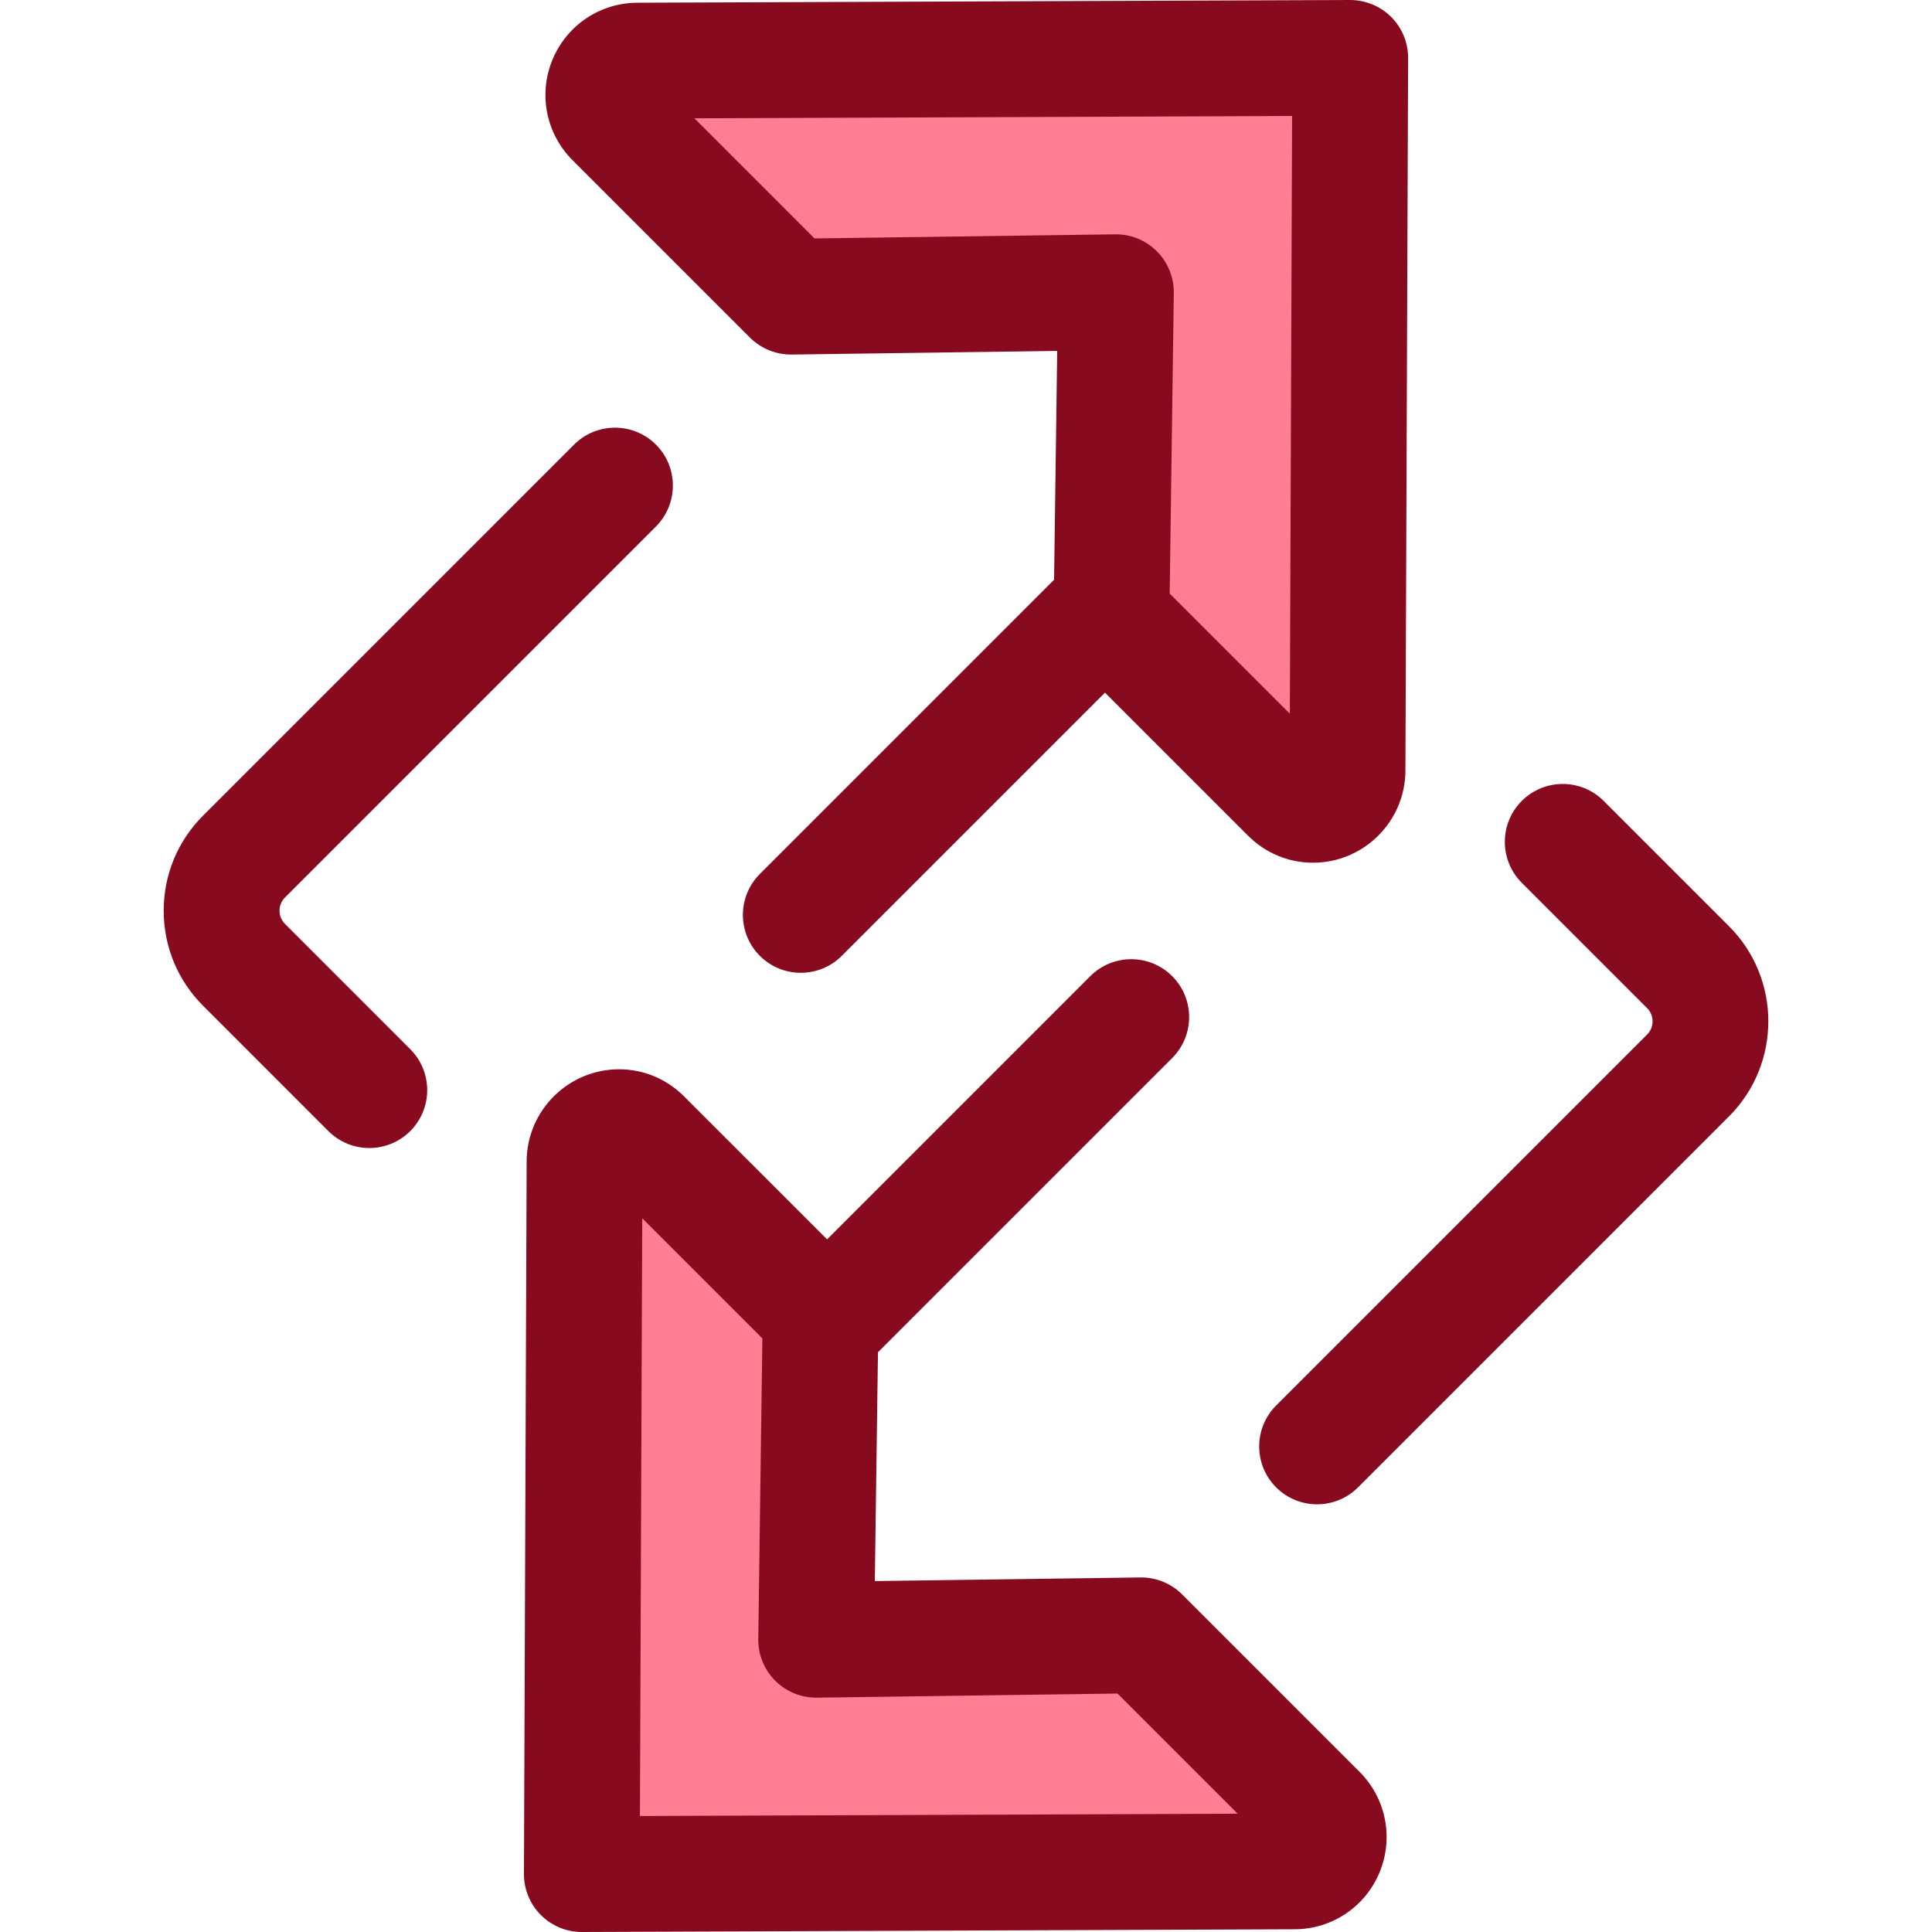 <svg version="1.2" baseProfile="tiny-ps" xmlns="http://www.w3.org/2000/svg" viewBox="0 0 512 512" width="512" height="512">
	<title>btn_exchange-svg</title>
	<style>
		tspan { white-space:pre }
		.shp0 { fill: #880a1f } 
		.shp1 { fill: #ff7e94 } 
	</style>
	<path id="Layer" class="shp0" d="M97.87 304.24C93.95 304.24 90.02 302.74 87.02 299.75L53.82 266.54C47.09 259.81 43.38 250.86 43.38 241.34C43.38 231.82 47.09 222.87 53.82 216.14L139.69 130.27C139.7 130.26 139.71 130.25 139.71 130.25L152.13 117.83C158.12 111.84 167.83 111.84 173.83 117.83C176.82 120.83 178.32 124.75 178.32 128.68C178.32 132.61 176.82 136.53 173.83 139.53L75.52 237.84C73.59 239.77 73.59 242.91 75.52 244.84L108.72 278.05C114.71 284.04 114.71 293.75 108.72 299.75C105.73 302.74 101.8 304.24 97.87 304.24Z" />
	<path id="Layer" class="shp1" d="M295.73 77.44L209.6 78.62L162.56 31.59C156.85 25.87 160.88 16.1 168.96 16.07L357.83 15.34L357.1 204.21C357.07 212.29 347.3 216.32 341.58 210.6L294.55 163.57L295.73 77.44Z" />
	<g id="Layer">
		<path id="Layer" fill-rule="evenodd" class="shp0" d="M373.17 15.4L372.45 204.27C372.39 217.7 361.4 228.63 347.95 228.63C341.48 228.63 335.36 226.08 330.74 221.46L292.83 183.55L223.07 253.31C220.08 256.31 216.15 257.8 212.22 257.8C208.3 257.8 204.37 256.31 201.37 253.31C195.38 247.32 195.38 237.6 201.37 231.61L279.34 153.64L280.17 93L209.81 93.96C205.67 94 201.68 92.39 198.75 89.47L151.72 42.44C144.72 35.44 142.63 25 146.4 15.85C150.17 6.7 159 0.76 168.9 0.72L357.77 0C361.84 0 365.78 1.6 368.68 4.49C371.57 7.38 373.18 11.31 373.17 15.4ZM342.42 30.74L184.03 31.35L215.86 63.19L295.52 62.1C299.74 62.06 303.65 63.66 306.58 66.59C309.5 69.52 311.13 73.51 311.07 77.65L309.98 157.3L341.82 189.14L342.42 30.74Z" />
		<path id="Layer" class="shp0" d="M349.04 398.66C345.11 398.66 341.19 397.16 338.19 394.17C332.2 388.18 332.2 378.46 338.19 372.47L436.5 274.16C438.43 272.23 438.43 269.09 436.5 267.16L403.29 233.95C397.3 227.96 397.3 218.25 403.29 212.25C409.29 206.26 419 206.26 424.99 212.25L458.2 245.46C472.1 259.35 472.1 281.96 458.2 295.86L372.35 381.72C372.33 381.73 372.32 381.74 372.31 381.76L359.89 394.17C356.89 397.16 352.97 398.66 349.04 398.66Z" />
	</g>
	<path id="Layer" class="shp1" d="M216.29 434.56L302.42 433.38L349.45 480.41C355.17 486.13 351.14 495.9 343.06 495.93L154.19 496.66L154.92 307.79C154.95 299.71 164.72 295.68 170.44 301.4L217.47 348.43L216.29 434.56Z" />
	<path id="Layer" fill-rule="evenodd" class="shp0" d="M365.62 496.15C361.85 505.3 353.02 511.24 343.12 511.28L154.25 512C154.23 512 154.21 512 154.19 512C150.12 512 146.22 510.38 143.34 507.51C140.45 504.61 138.83 500.69 138.85 496.6L139.57 307.73C139.62 294.3 150.61 283.37 164.07 283.37C170.54 283.37 176.66 285.92 181.28 290.55L219.19 328.45L288.94 258.69C294.94 252.7 304.65 252.7 310.64 258.69C316.63 264.68 316.63 274.4 310.64 280.39L232.67 358.36L231.84 419L302.21 418.04C302.28 418.04 302.35 418.04 302.42 418.04C306.48 418.04 310.39 419.65 313.27 422.53L360.3 469.56C367.3 476.56 369.38 487 365.62 496.15ZM327.99 480.65L296.15 448.81L216.5 449.9C212.34 449.94 208.37 448.34 205.44 445.41C202.51 442.48 200.89 438.49 200.95 434.35L202.04 354.7L170.2 322.86L169.59 481.26L327.99 480.65Z" />
	<g id="Layer">
	</g>
</svg>